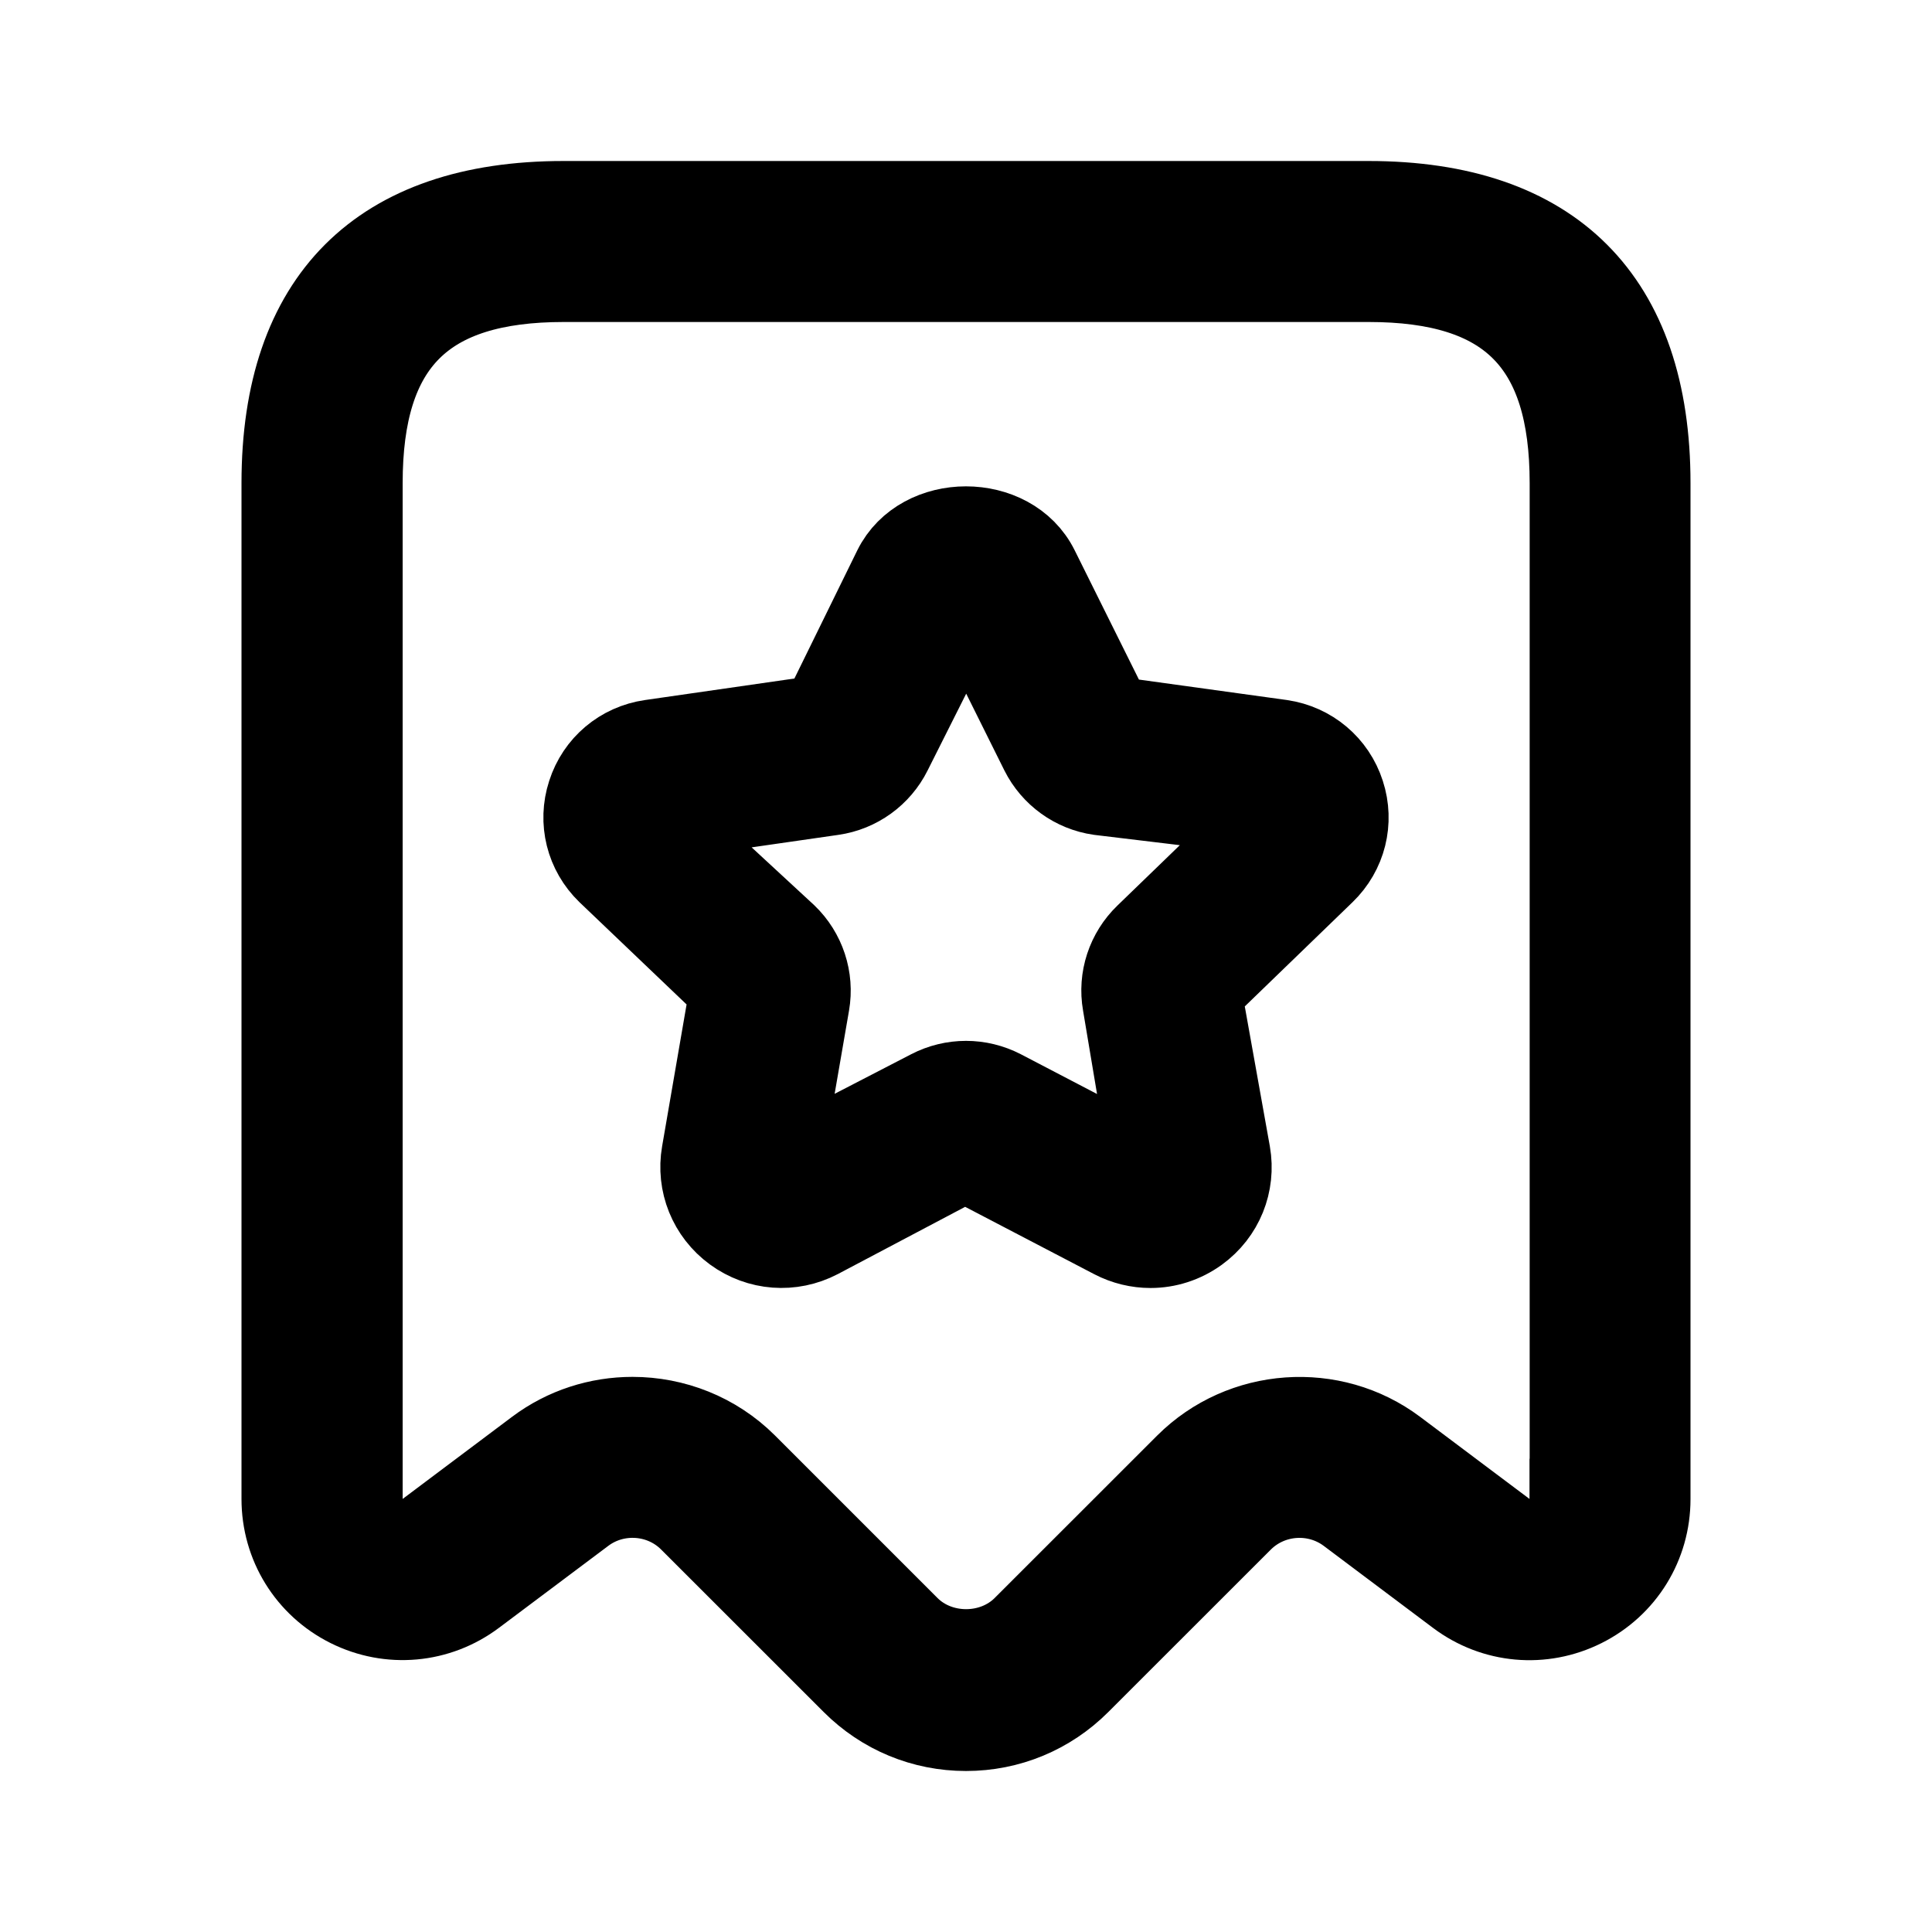 <svg viewBox="0 0 24 24" fill="currentColor" stroke="currentColor" xmlns="http://www.w3.org/2000/svg">
<path d="M17 2.5H7C4.71 2.5 3.5 3.71 3.5 6V18.621C3.5 19.193 3.817 19.707 4.329 19.963C4.84 20.218 5.442 20.164 5.899 19.821L7.258 18.802C7.655 18.505 8.218 18.546 8.566 18.895L10.586 20.914C10.964 21.292 11.466 21.5 12 21.5C12.534 21.5 13.036 21.292 13.414 20.914L15.434 18.895C15.784 18.546 16.345 18.506 16.742 18.802L18.101 19.822C18.559 20.166 19.161 20.219 19.671 19.964C20.183 19.708 20.5 19.194 20.5 18.622V6C20.5 3.71 19.29 2.5 17 2.5ZM19.5 18.621C19.5 18.815 19.396 18.982 19.224 19.068C19.053 19.154 18.856 19.137 18.701 19.021L17.342 18.001C16.553 17.409 15.428 17.488 14.728 18.187L12.708 20.206C12.329 20.584 11.673 20.584 11.294 20.206L9.274 18.186C8.888 17.801 8.374 17.604 7.857 17.604C7.436 17.604 7.014 17.735 6.66 18.001L5.301 19.021C5.146 19.137 4.949 19.154 4.778 19.068C4.605 18.982 4.502 18.814 4.502 18.621V6C4.502 4.271 5.273 3.5 7.002 3.5H17.002C18.731 3.5 19.502 4.271 19.502 6V18.621H19.5ZM15.916 9.191L13.818 8.901L12.902 7.058C12.56 6.369 11.438 6.37 11.098 7.058L10.201 8.886L8.084 9.191C7.714 9.244 7.412 9.498 7.298 9.854C7.183 10.208 7.278 10.589 7.546 10.848L9.067 12.3L8.718 14.323C8.652 14.701 8.804 15.077 9.114 15.304C9.426 15.532 9.833 15.563 10.176 15.384L11.988 14.427L13.824 15.385C13.972 15.462 14.133 15.5 14.292 15.5C14.5 15.5 14.707 15.435 14.885 15.306C15.196 15.08 15.348 14.704 15.282 14.326L14.924 12.328L16.454 10.848C16.722 10.589 16.817 10.208 16.702 9.854C16.588 9.499 16.286 9.245 15.916 9.191ZM14.229 11.608C13.998 11.831 13.891 12.153 13.947 12.47L14.287 14.498L12.451 13.54C12.309 13.467 12.155 13.43 12 13.43C11.845 13.43 11.69 13.467 11.549 13.54L9.704 14.494L10.054 12.47C10.109 12.153 10.002 11.831 9.772 11.609L8.227 10.181L10.344 9.876C10.659 9.831 10.934 9.633 11.076 9.347L12.004 7.5C12.004 7.5 12.005 7.501 12.006 7.503H12.007L12.924 9.347C13.067 9.632 13.341 9.83 13.656 9.875L15.759 10.128L14.229 11.608Z" />
</svg>
